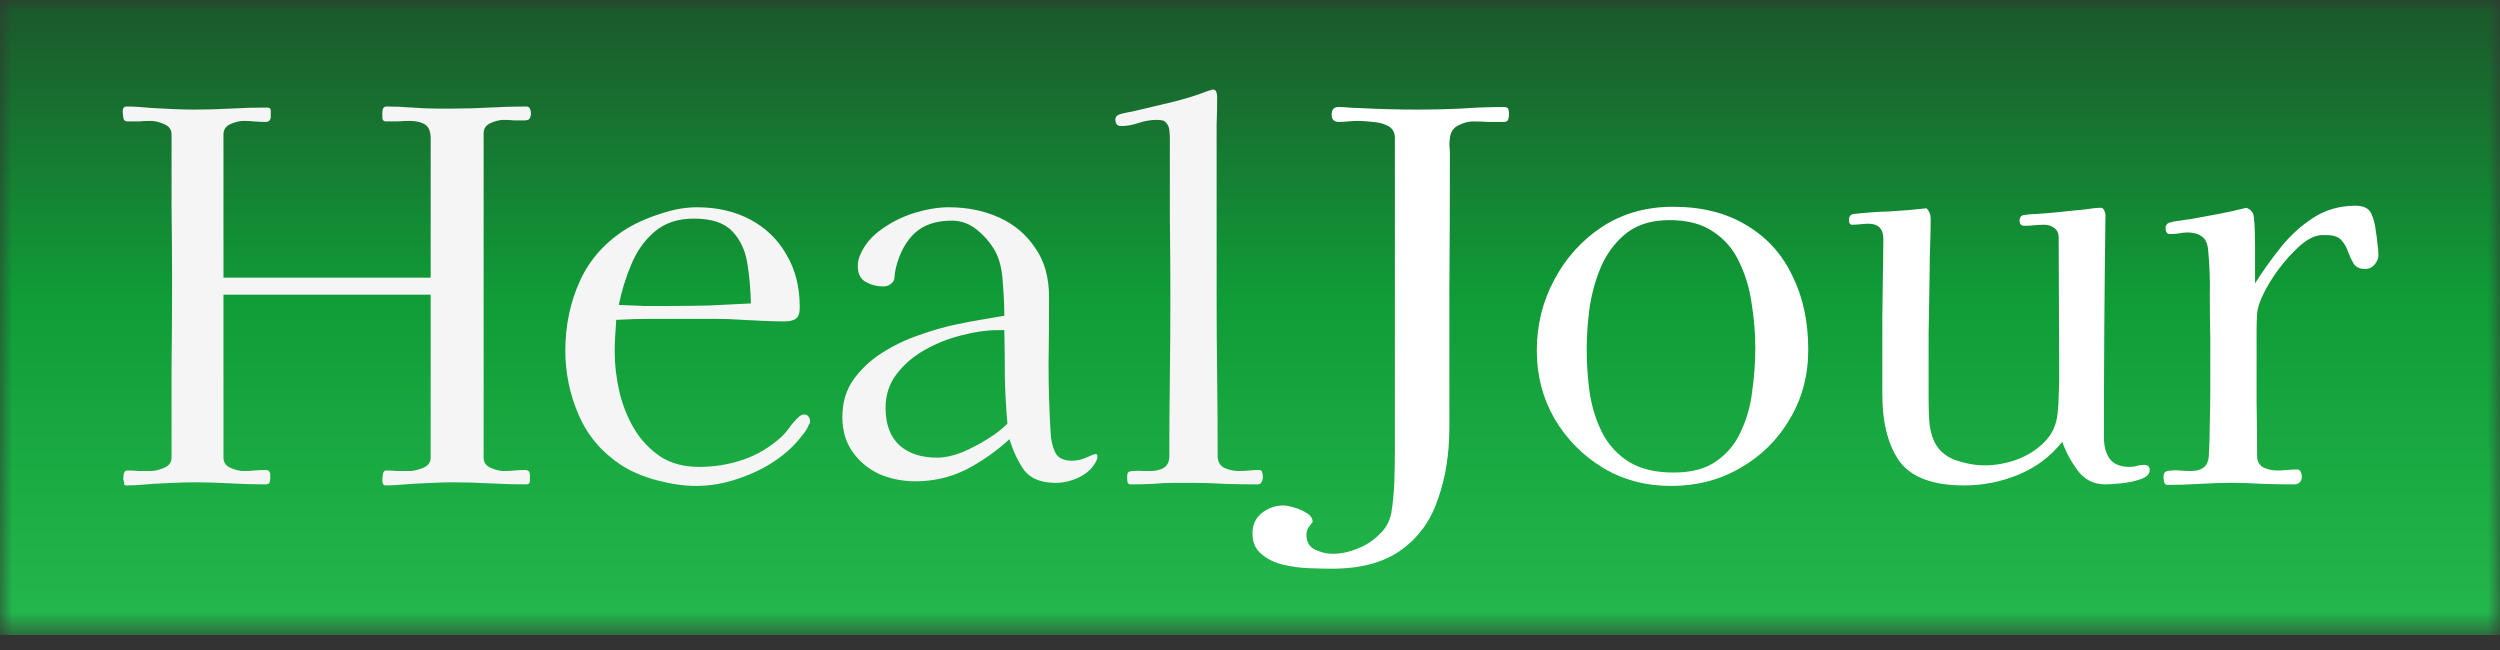 <svg width="100" height="26" viewBox="0 0 100 26" fill="none" xmlns="http://www.w3.org/2000/svg">
<rect x="0" y="0" width="100" height="26" fill="#333333" stroke="none"/>
<g clip-path="url(#clip0_1_104)">
<mask id="mask0_1_104" style="mask-type:luminance" maskUnits="userSpaceOnUse" x="0" y="0" width="100" height="26">
<path d="M100 0H0V25.403H100V0Z" fill="white"/>
</mask>
<g mask="url(#mask0_1_104)">
<path d="M100 0H0V25.403H100V0Z" fill="url(#paint0_linear_1_104)"/>
<path d="M21.237 4.528C21.237 4.624 21.216 4.699 21.175 4.754C21.148 4.795 21.079 4.816 20.969 4.816C20.832 4.816 20.695 4.816 20.558 4.816C20.421 4.802 20.284 4.795 20.147 4.795C19.996 4.795 19.825 4.836 19.633 4.919C19.441 5.001 19.345 5.138 19.345 5.33V18.306C19.345 18.498 19.441 18.635 19.633 18.717C19.825 18.8 19.996 18.841 20.147 18.841C20.298 18.841 20.442 18.834 20.579 18.82C20.729 18.806 20.873 18.8 21.011 18.8C21.134 18.8 21.196 18.868 21.196 19.005C21.196 19.046 21.196 19.087 21.196 19.129C21.196 19.156 21.196 19.19 21.196 19.231C21.196 19.327 21.148 19.375 21.052 19.375C20.572 19.375 20.085 19.362 19.591 19.334C19.112 19.307 18.625 19.293 18.131 19.293C17.857 19.293 17.576 19.3 17.288 19.314C17.014 19.327 16.74 19.341 16.466 19.355C16.288 19.369 16.109 19.382 15.931 19.396C15.767 19.41 15.595 19.416 15.417 19.416C15.335 19.416 15.294 19.348 15.294 19.211C15.294 19.156 15.3 19.081 15.314 18.985C15.328 18.875 15.369 18.82 15.438 18.82C15.588 18.82 15.746 18.827 15.911 18.841C16.075 18.841 16.233 18.841 16.384 18.841C16.534 18.841 16.712 18.8 16.918 18.717C17.124 18.635 17.227 18.498 17.227 18.306V11.787H8.939V18.306C8.939 18.498 9.035 18.635 9.227 18.717C9.419 18.8 9.59 18.841 9.741 18.841C9.892 18.841 10.036 18.834 10.173 18.82C10.324 18.806 10.475 18.8 10.625 18.8C10.721 18.8 10.776 18.834 10.79 18.902C10.804 18.916 10.81 18.957 10.81 19.026C10.81 19.081 10.81 19.122 10.81 19.149C10.81 19.19 10.797 19.252 10.769 19.334C10.714 19.362 10.673 19.375 10.646 19.375C10.166 19.375 9.686 19.362 9.206 19.334C8.74 19.307 8.267 19.293 7.788 19.293C7.5 19.293 7.212 19.3 6.924 19.314C6.65 19.327 6.375 19.341 6.101 19.355C5.923 19.369 5.752 19.382 5.587 19.396C5.423 19.41 5.251 19.416 5.073 19.416C4.977 19.416 4.943 19.382 4.97 19.314C4.943 19.231 4.929 19.183 4.929 19.17C4.929 19.115 4.936 19.046 4.95 18.964C4.963 18.868 5.011 18.82 5.094 18.82C5.244 18.82 5.395 18.827 5.546 18.841C5.71 18.841 5.868 18.841 6.019 18.841C6.183 18.841 6.362 18.8 6.554 18.717C6.759 18.635 6.862 18.498 6.862 18.306C6.862 17.127 6.862 15.948 6.862 14.769C6.876 13.59 6.883 12.418 6.883 11.252C6.883 10.279 6.876 9.299 6.862 8.312C6.862 7.325 6.862 6.344 6.862 5.371C6.862 5.179 6.759 5.042 6.554 4.96C6.362 4.877 6.183 4.836 6.019 4.836C5.868 4.836 5.71 4.843 5.546 4.857C5.395 4.857 5.244 4.857 5.094 4.857C4.998 4.857 4.943 4.802 4.929 4.692C4.915 4.583 4.908 4.5 4.908 4.446C4.908 4.322 4.963 4.26 5.073 4.26C5.251 4.26 5.423 4.267 5.587 4.281C5.752 4.295 5.923 4.308 6.101 4.322C6.375 4.336 6.65 4.35 6.924 4.363C7.212 4.377 7.5 4.384 7.788 4.384C8.267 4.384 8.747 4.37 9.227 4.343C9.721 4.315 10.207 4.302 10.687 4.302C10.783 4.302 10.831 4.343 10.831 4.425C10.831 4.507 10.831 4.583 10.831 4.651C10.831 4.802 10.762 4.877 10.625 4.877C10.475 4.877 10.324 4.871 10.173 4.857C10.036 4.843 9.892 4.836 9.741 4.836C9.59 4.836 9.419 4.877 9.227 4.96C9.035 5.042 8.939 5.179 8.939 5.371V11.108H17.227V5.535C17.227 5.261 17.151 5.076 17 4.98C16.85 4.884 16.644 4.836 16.384 4.836C16.233 4.836 16.075 4.843 15.911 4.857C15.746 4.857 15.588 4.857 15.438 4.857C15.355 4.857 15.307 4.816 15.294 4.733C15.294 4.637 15.294 4.562 15.294 4.507C15.294 4.343 15.348 4.26 15.458 4.26C15.787 4.26 16.123 4.274 16.466 4.302C16.822 4.329 17.172 4.343 17.515 4.343H18.131C18.625 4.343 19.112 4.329 19.591 4.302C20.085 4.274 20.572 4.26 21.052 4.26C21.12 4.26 21.168 4.288 21.196 4.343C21.223 4.398 21.237 4.459 21.237 4.528ZM30.037 12.137C30.023 11.575 29.975 11.04 29.893 10.533C29.81 10.012 29.611 9.587 29.296 9.258C28.981 8.915 28.467 8.744 27.754 8.744C27.11 8.744 26.582 8.922 26.17 9.278C25.773 9.621 25.464 10.06 25.245 10.594C25.026 11.115 24.861 11.65 24.752 12.198C25.094 12.212 25.43 12.226 25.759 12.239C26.088 12.239 26.417 12.239 26.746 12.239C27.295 12.239 27.843 12.233 28.391 12.219C28.94 12.191 29.488 12.164 30.037 12.137ZM32.401 16.846C32.401 16.915 32.388 16.956 32.36 16.969C32.319 17.106 32.216 17.271 32.052 17.463C31.901 17.655 31.73 17.84 31.538 18.018C31.346 18.183 31.188 18.306 31.065 18.388C30.612 18.704 30.098 18.957 29.522 19.149C28.96 19.341 28.398 19.437 27.836 19.437C27.37 19.437 26.849 19.362 26.273 19.211C25.711 19.06 25.231 18.854 24.834 18.594C24.066 18.087 23.504 17.422 23.147 16.599C22.791 15.777 22.613 14.92 22.613 14.029C22.613 13.014 22.811 12.075 23.209 11.211C23.607 10.348 24.244 9.648 25.122 9.114C25.519 8.881 25.965 8.689 26.458 8.538C26.952 8.373 27.425 8.291 27.877 8.291C28.686 8.291 29.399 8.456 30.016 8.785C30.633 9.114 31.113 9.58 31.456 10.183C31.812 10.773 31.99 11.479 31.99 12.301C31.99 12.534 31.935 12.685 31.826 12.754C31.73 12.822 31.579 12.856 31.373 12.856C31.099 12.856 30.825 12.85 30.551 12.836C30.276 12.822 30.002 12.809 29.728 12.795C29.344 12.767 28.96 12.754 28.576 12.754C28.206 12.754 27.829 12.754 27.445 12.754C26.979 12.754 26.513 12.754 26.047 12.754C25.581 12.754 25.115 12.767 24.649 12.795C24.635 13.014 24.621 13.227 24.608 13.432C24.594 13.638 24.587 13.85 24.587 14.07C24.587 14.577 24.649 15.105 24.772 15.653C24.895 16.188 25.094 16.688 25.368 17.154C25.643 17.607 25.992 17.977 26.417 18.265C26.842 18.539 27.356 18.676 27.959 18.676C28.576 18.676 29.166 18.58 29.728 18.388C30.29 18.196 30.804 17.888 31.27 17.463C31.394 17.34 31.503 17.209 31.599 17.072C31.709 16.921 31.826 16.791 31.949 16.681C32.018 16.613 32.093 16.579 32.175 16.579C32.244 16.579 32.299 16.606 32.34 16.661C32.381 16.716 32.401 16.777 32.401 16.846ZM40.297 16.949C40.242 16.332 40.208 15.715 40.194 15.098C40.194 14.467 40.187 13.837 40.173 13.206H39.885C39.46 13.206 38.987 13.275 38.466 13.412C37.959 13.535 37.472 13.727 37.006 13.988C36.54 14.248 36.156 14.577 35.855 14.975C35.567 15.358 35.423 15.804 35.423 16.311C35.423 16.969 35.608 17.47 35.978 17.812C36.348 18.142 36.849 18.306 37.479 18.306C37.781 18.306 38.11 18.238 38.466 18.1C38.823 17.95 39.166 17.771 39.495 17.566C39.824 17.36 40.091 17.154 40.297 16.949ZM43.896 18.265C43.896 18.32 43.889 18.361 43.875 18.388C43.738 18.69 43.505 18.923 43.176 19.087C42.861 19.238 42.545 19.314 42.23 19.314C41.654 19.314 41.236 19.149 40.975 18.82C40.729 18.477 40.53 18.059 40.379 17.566C39.858 18.046 39.282 18.45 38.651 18.779C38.021 19.094 37.342 19.252 36.616 19.252C36.108 19.252 35.629 19.156 35.176 18.964C34.737 18.759 34.381 18.464 34.107 18.08C33.833 17.696 33.695 17.23 33.695 16.681C33.695 16.106 33.839 15.612 34.127 15.201C34.429 14.776 34.806 14.419 35.258 14.131C35.724 13.83 36.218 13.59 36.739 13.412C37.274 13.22 37.774 13.076 38.24 12.98C38.556 12.911 38.878 12.85 39.207 12.795C39.536 12.74 39.858 12.685 40.173 12.63C40.173 12.246 40.153 11.801 40.111 11.293C40.084 10.786 39.981 10.368 39.803 10.039C39.625 9.724 39.385 9.443 39.083 9.196C38.782 8.949 38.446 8.826 38.076 8.826C37.445 8.826 36.952 8.99 36.595 9.319C36.239 9.648 35.985 10.114 35.834 10.718C35.82 10.786 35.807 10.862 35.793 10.944C35.793 11.012 35.786 11.081 35.772 11.15C35.759 11.232 35.704 11.307 35.608 11.376C35.526 11.431 35.437 11.458 35.341 11.458C35.08 11.458 34.84 11.396 34.621 11.273C34.415 11.15 34.312 10.944 34.312 10.656C34.312 10.492 34.34 10.348 34.395 10.224C34.573 9.799 34.861 9.45 35.258 9.175C35.656 8.887 36.095 8.668 36.574 8.517C37.068 8.367 37.527 8.291 37.952 8.291C38.693 8.291 39.364 8.428 39.968 8.702C40.571 8.977 41.051 9.381 41.407 9.916C41.777 10.437 41.962 11.095 41.962 11.89C41.962 12.781 41.956 13.679 41.942 14.584C41.942 15.489 41.969 16.393 42.024 17.298C42.038 17.6 42.1 17.867 42.209 18.1C42.319 18.32 42.545 18.429 42.888 18.429C43.066 18.429 43.251 18.388 43.443 18.306C43.649 18.21 43.779 18.162 43.834 18.162C43.875 18.162 43.896 18.196 43.896 18.265ZM50.516 19.087C50.516 19.156 50.496 19.225 50.454 19.293C50.427 19.348 50.372 19.375 50.29 19.375C49.865 19.375 49.433 19.369 48.994 19.355C48.556 19.327 48.117 19.314 47.678 19.314H46.959C46.671 19.314 46.383 19.327 46.095 19.355C45.807 19.369 45.519 19.375 45.231 19.375C45.176 19.375 45.135 19.355 45.108 19.314C45.094 19.259 45.087 19.211 45.087 19.17C45.087 19.129 45.087 19.087 45.087 19.046C45.087 19.005 45.094 18.964 45.108 18.923C45.135 18.868 45.211 18.841 45.334 18.841C45.471 18.827 45.608 18.827 45.745 18.841C45.896 18.841 45.992 18.841 46.033 18.841C46.225 18.841 46.396 18.8 46.547 18.717C46.698 18.621 46.773 18.464 46.773 18.244C46.773 17.189 46.78 16.14 46.794 15.098C46.808 14.042 46.815 12.993 46.815 11.952C46.815 10.882 46.808 9.813 46.794 8.744C46.794 7.66 46.794 6.584 46.794 5.515C46.794 5.419 46.787 5.316 46.773 5.206C46.76 5.083 46.719 4.987 46.65 4.919C46.595 4.85 46.54 4.816 46.486 4.816C46.431 4.802 46.362 4.795 46.28 4.795C46.033 4.795 45.786 4.836 45.539 4.919C45.306 5.001 45.073 5.042 44.84 5.042C44.69 5.042 44.614 4.953 44.614 4.775C44.614 4.665 44.696 4.59 44.861 4.548C45.039 4.507 45.176 4.48 45.272 4.466C45.752 4.356 46.273 4.233 46.835 4.096C47.397 3.959 47.904 3.801 48.357 3.623C48.384 3.623 48.412 3.616 48.439 3.602C48.467 3.589 48.487 3.582 48.501 3.582C48.583 3.582 48.631 3.609 48.645 3.664C48.672 3.719 48.686 3.781 48.686 3.849C48.686 4.233 48.679 4.617 48.665 5.001C48.665 5.371 48.665 5.748 48.665 6.132V11.89C48.665 12.946 48.672 14.008 48.686 15.077C48.7 16.133 48.706 17.189 48.706 18.244C48.706 18.464 48.796 18.621 48.974 18.717C49.166 18.8 49.351 18.841 49.529 18.841C49.68 18.841 49.824 18.834 49.961 18.82C50.098 18.806 50.235 18.8 50.372 18.8C50.441 18.8 50.482 18.841 50.496 18.923C50.509 18.991 50.516 19.046 50.516 19.087Z" fill="#F5F5F5"/>
<path d="M60.361 4.569C60.361 4.665 60.347 4.74 60.319 4.795C60.306 4.85 60.244 4.877 60.134 4.877C59.929 4.877 59.723 4.877 59.517 4.877C59.325 4.864 59.127 4.857 58.921 4.857C58.729 4.857 58.53 4.912 58.325 5.021C58.133 5.117 58.023 5.282 57.996 5.515C57.982 5.611 57.975 5.714 57.975 5.823C57.989 5.919 57.996 6.022 57.996 6.132C57.996 7.955 57.989 9.779 57.975 11.602C57.975 13.425 57.975 15.256 57.975 17.093C57.975 18.148 57.824 19.101 57.523 19.951C57.235 20.815 56.748 21.494 56.062 21.987C55.377 22.494 54.445 22.748 53.266 22.748C53.019 22.748 52.717 22.741 52.361 22.727C52.004 22.714 51.655 22.666 51.312 22.584C50.969 22.501 50.681 22.357 50.448 22.152C50.215 21.96 50.099 21.686 50.099 21.329C50.099 20.986 50.229 20.712 50.489 20.506C50.75 20.314 51.031 20.219 51.333 20.219C51.442 20.219 51.586 20.246 51.764 20.301C51.956 20.356 52.128 20.431 52.279 20.527C52.429 20.623 52.505 20.739 52.505 20.877C52.45 20.945 52.395 21.021 52.34 21.103C52.285 21.185 52.258 21.281 52.258 21.391C52.258 21.679 52.375 21.877 52.608 21.987C52.841 22.097 53.074 22.152 53.307 22.152C53.636 22.152 53.965 22.083 54.294 21.946C54.623 21.823 54.911 21.637 55.158 21.391C55.418 21.158 55.583 20.87 55.651 20.527C55.72 20.102 55.761 19.677 55.775 19.252C55.788 18.827 55.795 18.402 55.795 17.977V5.515C55.795 5.296 55.706 5.138 55.528 5.042C55.35 4.946 55.144 4.891 54.911 4.877C54.678 4.85 54.486 4.836 54.335 4.836C54.198 4.836 54.061 4.843 53.924 4.857C53.8 4.871 53.677 4.877 53.554 4.877C53.362 4.877 53.266 4.781 53.266 4.59C53.266 4.384 53.355 4.281 53.533 4.281C53.67 4.281 53.807 4.288 53.944 4.302C54.095 4.315 54.239 4.322 54.376 4.322C55.158 4.363 55.946 4.384 56.741 4.384C57.303 4.384 57.872 4.37 58.448 4.343C59.024 4.302 59.593 4.281 60.155 4.281C60.264 4.281 60.326 4.315 60.34 4.384C60.354 4.439 60.361 4.5 60.361 4.569ZM70.212 13.926C70.212 13.336 70.164 12.747 70.068 12.157C69.986 11.554 69.821 10.999 69.574 10.492C69.341 9.984 68.998 9.58 68.546 9.278C68.094 8.963 67.504 8.805 66.777 8.805C66.092 8.805 65.53 8.97 65.091 9.299C64.666 9.628 64.33 10.053 64.084 10.574C63.85 11.095 63.686 11.657 63.59 12.26C63.508 12.863 63.467 13.432 63.467 13.967C63.467 14.556 63.508 15.146 63.59 15.736C63.686 16.325 63.857 16.86 64.104 17.34C64.351 17.806 64.7 18.183 65.153 18.471C65.619 18.759 66.215 18.902 66.942 18.902C67.655 18.902 68.224 18.752 68.649 18.45C69.088 18.148 69.416 17.751 69.636 17.257C69.869 16.764 70.02 16.229 70.088 15.653C70.171 15.064 70.212 14.488 70.212 13.926ZM72.33 13.988C72.33 15.016 72.083 15.941 71.59 16.764C71.11 17.586 70.452 18.238 69.615 18.717C68.793 19.197 67.867 19.437 66.839 19.437C65.838 19.437 64.933 19.197 64.125 18.717C63.316 18.224 62.671 17.573 62.191 16.764C61.712 15.941 61.472 15.03 61.472 14.029C61.472 13 61.705 12.055 62.171 11.191C62.637 10.313 63.275 9.607 64.084 9.073C64.906 8.538 65.852 8.271 66.921 8.271C68.073 8.271 69.053 8.517 69.862 9.011C70.671 9.491 71.281 10.162 71.692 11.026C72.117 11.876 72.33 12.863 72.33 13.988ZM85.987 18.8C85.987 18.964 85.864 19.087 85.617 19.17C85.384 19.252 85.123 19.307 84.835 19.334C84.548 19.362 84.342 19.375 84.219 19.375C83.752 19.375 83.382 19.19 83.108 18.82C82.834 18.45 82.628 18.066 82.491 17.669C82.025 18.258 81.442 18.697 80.743 18.985C80.044 19.273 79.317 19.417 78.563 19.417C77.329 19.417 76.473 19.101 75.993 18.471C75.527 17.826 75.293 16.921 75.293 15.756C75.293 14.728 75.293 13.7 75.293 12.671C75.307 11.63 75.321 10.594 75.335 9.566C75.335 9.155 75.136 8.949 74.738 8.949C74.629 8.949 74.519 8.956 74.409 8.97C74.3 8.983 74.19 8.99 74.08 8.99C74.039 8.99 74.005 8.97 73.977 8.929C73.964 8.874 73.957 8.833 73.957 8.805C73.957 8.654 74.025 8.572 74.162 8.558C74.642 8.504 75.122 8.469 75.602 8.456C76.096 8.428 76.582 8.387 77.062 8.332C77.172 8.442 77.227 8.579 77.227 8.744C77.227 9.086 77.22 9.436 77.206 9.792C77.192 10.149 77.186 10.505 77.186 10.862C77.172 11.698 77.158 12.541 77.144 13.391C77.144 14.227 77.144 15.071 77.144 15.921C77.144 16.181 77.151 16.462 77.165 16.764C77.179 17.052 77.234 17.319 77.329 17.566C77.48 17.95 77.761 18.224 78.173 18.388C78.598 18.539 79.002 18.614 79.386 18.614C79.811 18.614 80.236 18.539 80.661 18.388C81.1 18.224 81.47 17.991 81.771 17.689C82.087 17.374 82.265 16.983 82.306 16.517C82.334 16.284 82.347 16.051 82.347 15.818C82.361 15.571 82.368 15.331 82.368 15.098L82.347 9.504C82.347 9.326 82.285 9.196 82.162 9.114C82.052 9.031 81.922 8.99 81.771 8.99C81.634 8.99 81.497 8.997 81.36 9.011C81.237 9.025 81.106 9.031 80.969 9.031C80.846 9.031 80.784 8.963 80.784 8.826C80.784 8.689 80.846 8.613 80.969 8.6C81.134 8.572 81.305 8.558 81.484 8.558C81.662 8.545 81.84 8.531 82.018 8.517L83.437 8.373C83.533 8.36 83.629 8.346 83.725 8.332C83.835 8.319 83.938 8.312 84.034 8.312C84.102 8.312 84.15 8.353 84.177 8.435C84.205 8.504 84.219 8.558 84.219 8.6C84.177 11.575 84.157 14.543 84.157 17.504C84.157 17.847 84.232 18.128 84.383 18.347C84.548 18.567 84.815 18.676 85.185 18.676C85.295 18.676 85.391 18.663 85.473 18.635C85.569 18.608 85.665 18.594 85.761 18.594C85.912 18.594 85.987 18.663 85.987 18.8ZM95.137 10.204C95.137 10.341 95.082 10.471 94.973 10.594C94.877 10.704 94.753 10.759 94.602 10.759C94.397 10.759 94.246 10.69 94.15 10.553C94.068 10.416 93.992 10.258 93.924 10.08C93.869 9.902 93.78 9.744 93.656 9.607C93.533 9.47 93.327 9.402 93.04 9.402C92.985 9.402 92.93 9.402 92.875 9.402C92.834 9.402 92.786 9.408 92.731 9.422C92.498 9.463 92.244 9.607 91.97 9.854C91.696 10.101 91.429 10.396 91.168 10.738C90.921 11.067 90.716 11.396 90.551 11.725C90.387 12.055 90.298 12.329 90.284 12.548C90.27 12.767 90.263 12.987 90.263 13.206C90.263 13.412 90.263 13.617 90.263 13.823C90.263 14.563 90.263 15.304 90.263 16.044C90.277 16.784 90.284 17.518 90.284 18.244C90.284 18.45 90.366 18.601 90.531 18.697C90.709 18.779 90.887 18.82 91.065 18.82C91.202 18.82 91.34 18.813 91.477 18.8C91.614 18.786 91.751 18.779 91.888 18.779C91.956 18.779 92.004 18.813 92.032 18.882C92.059 18.937 92.073 18.992 92.073 19.046C92.073 19.266 91.963 19.375 91.744 19.375C91.333 19.375 90.921 19.369 90.51 19.355C90.099 19.327 89.688 19.314 89.276 19.314C88.851 19.314 88.419 19.327 87.981 19.355C87.556 19.382 87.124 19.396 86.685 19.396C86.63 19.396 86.589 19.355 86.562 19.273C86.548 19.19 86.541 19.122 86.541 19.067C86.541 18.93 86.596 18.855 86.706 18.841C86.856 18.813 87.014 18.806 87.179 18.82C87.343 18.834 87.494 18.841 87.631 18.841C87.837 18.841 88.001 18.8 88.125 18.717C88.262 18.621 88.337 18.464 88.351 18.244C88.378 17.806 88.392 17.36 88.392 16.908C88.406 16.455 88.412 16.003 88.412 15.55V13.556C88.399 12.966 88.392 12.383 88.392 11.808C88.406 11.218 88.385 10.636 88.33 10.06C88.317 9.786 88.241 9.594 88.104 9.484C87.967 9.361 87.761 9.299 87.487 9.299C87.377 9.299 87.261 9.313 87.138 9.34C87.028 9.354 86.911 9.361 86.788 9.361C86.678 9.361 86.623 9.278 86.623 9.114C86.623 9.018 86.671 8.949 86.767 8.908C86.904 8.867 87.048 8.84 87.199 8.826C87.35 8.798 87.494 8.778 87.631 8.764C88.001 8.696 88.371 8.627 88.742 8.558C89.112 8.49 89.482 8.408 89.852 8.312C89.975 8.353 90.064 8.428 90.119 8.538C90.147 8.593 90.167 8.744 90.181 8.99C90.195 9.237 90.202 9.525 90.202 9.854C90.202 10.169 90.202 10.471 90.202 10.759C90.202 11.033 90.202 11.225 90.202 11.335C90.503 10.855 90.846 10.375 91.23 9.895C91.614 9.415 92.052 9.018 92.546 8.702C93.04 8.387 93.595 8.229 94.212 8.229C94.541 8.229 94.753 8.332 94.849 8.538C94.945 8.744 95.007 8.983 95.034 9.258C95.062 9.408 95.082 9.566 95.096 9.731C95.123 9.895 95.137 10.053 95.137 10.204Z" fill="white"/>
</g>
</g>
<defs>
<linearGradient id="paint0_linear_1_104" x1="50" y1="0" x2="50" y2="25.403" gradientUnits="userSpaceOnUse">
<stop offset="0.031" stop-color="#1B5C2D"/>
<stop offset="0.469" stop-color="#109C37"/>
<stop offset="0.953" stop-color="#23B64C"/>
</linearGradient>
<clipPath id="clip0_1_104">
<rect width="100" height="25.403" fill="white"/>
</clipPath>
</defs>
</svg>
